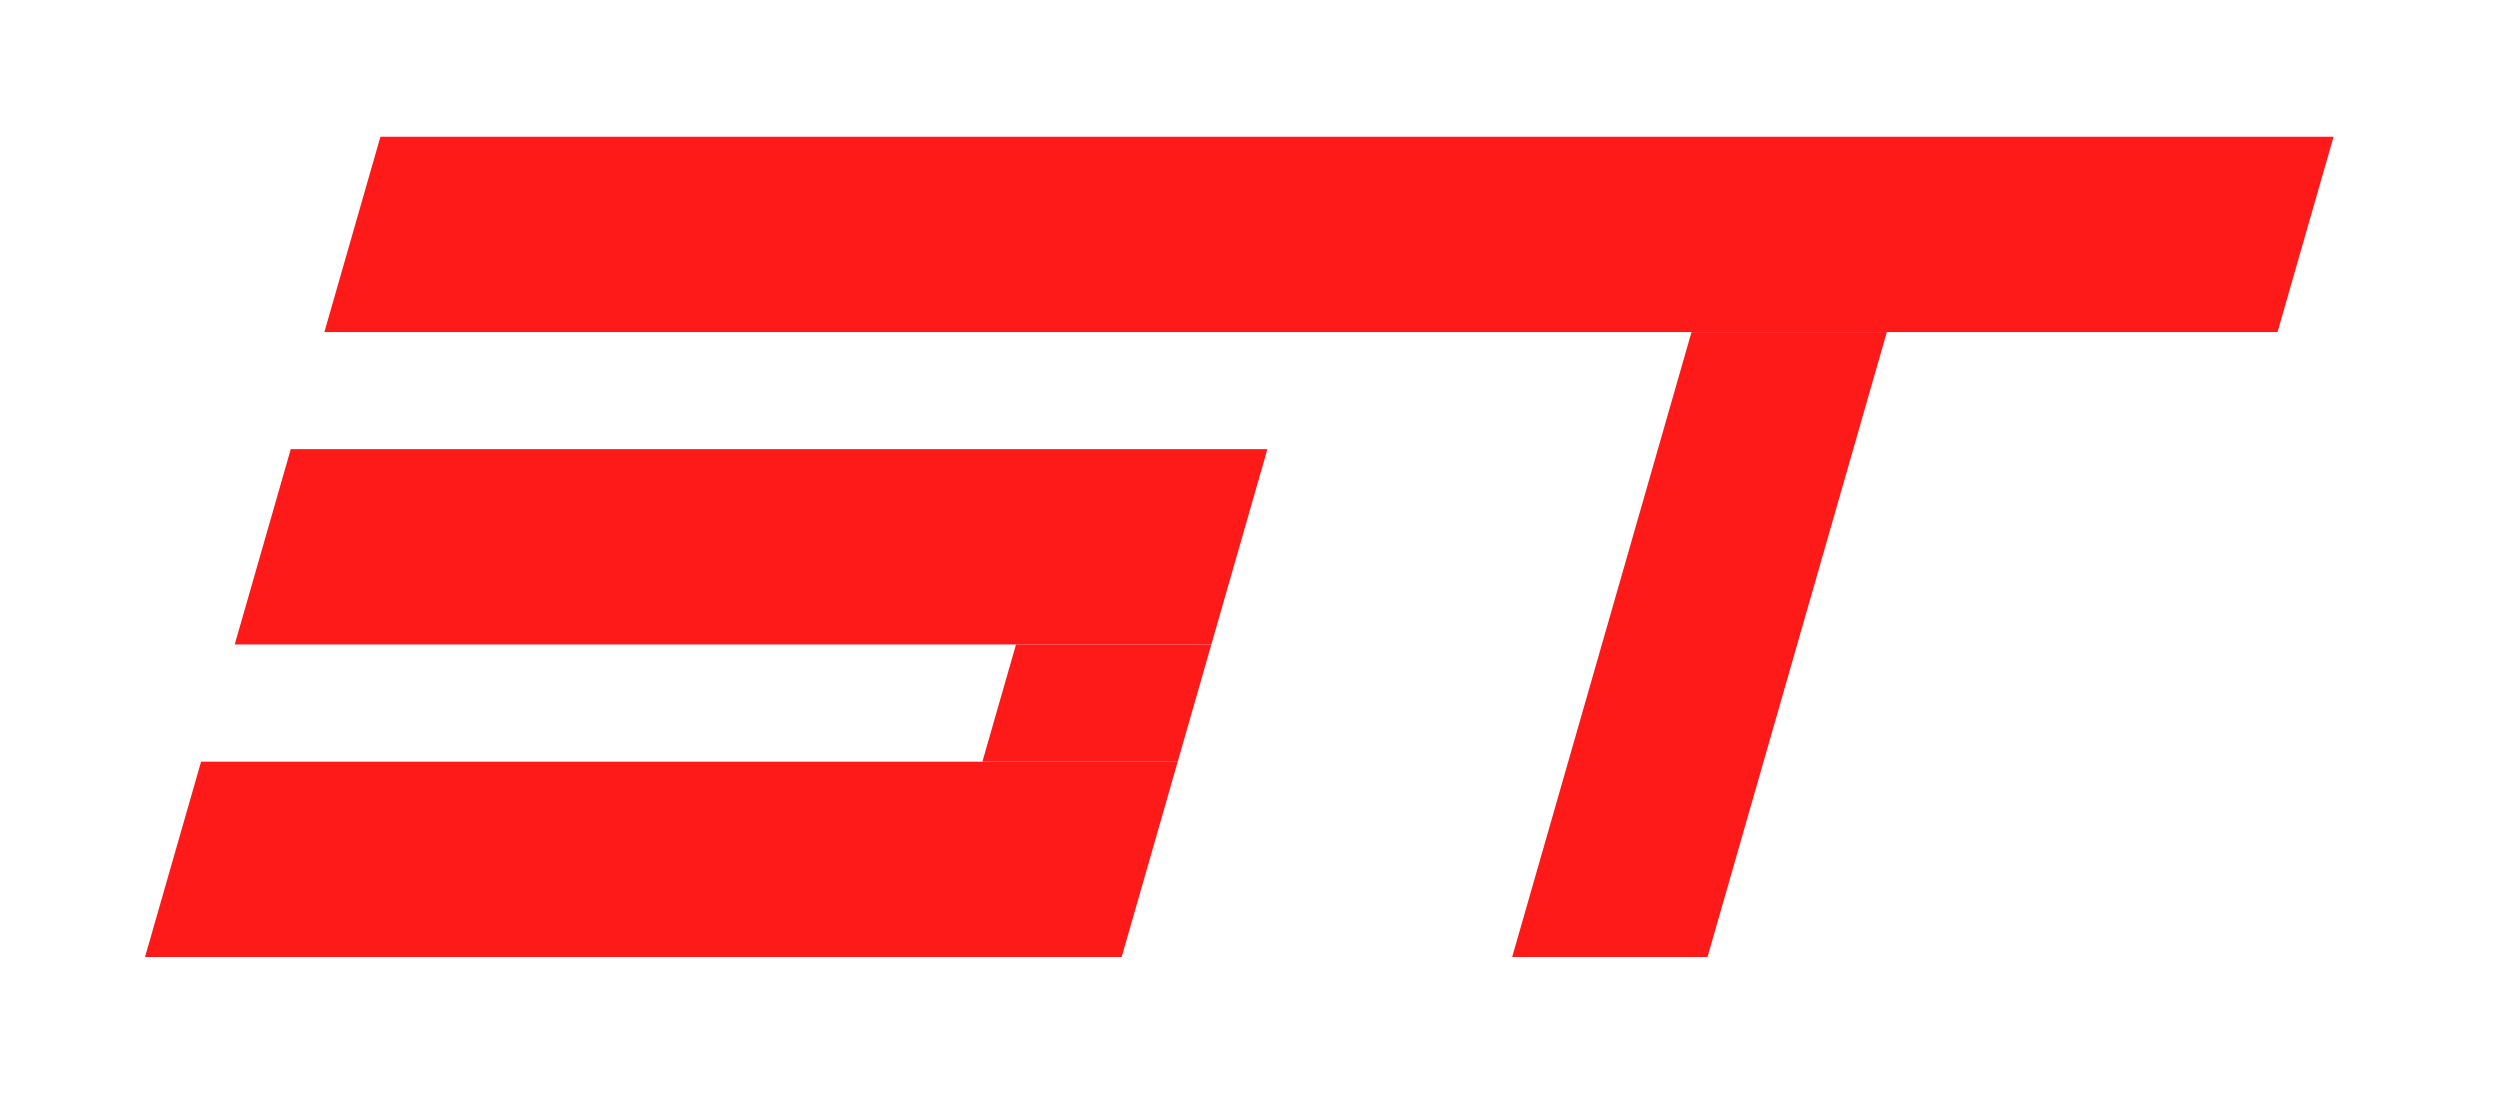 <?xml version="1.0" encoding="UTF-8" standalone="no"?>
<!-- Created with Inkscape (http://www.inkscape.org/) -->

<svg
   xmlns:osb="http://www.openswatchbook.org/uri/2009/osb"
   xmlns:dc="http://purl.org/dc/elements/1.1/"
   xmlns:cc="http://creativecommons.org/ns#"
   xmlns:rdf="http://www.w3.org/1999/02/22-rdf-syntax-ns#"
   xmlns:svg="http://www.w3.org/2000/svg"
   xmlns="http://www.w3.org/2000/svg"
   xmlns:sodipodi="http://sodipodi.sourceforge.net/DTD/sodipodi-0.dtd"
   xmlns:inkscape="http://www.inkscape.org/namespaces/inkscape"
   width="64"
   height="28"
   viewBox="0 0 16.933 7.408"
   version="1.1"
   id="svg8"
   inkscape:version="0.92.5 (2060ec1f9f, 2020-04-08)"
   sodipodi:docname="drawing.svg">
  <defs
     id="defs2">
    <linearGradient
       id="linearGradient938"
       osb:paint="solid">
      <stop
         style="stop-color:#000000;stop-opacity:1;"
         offset="0"
         id="stop936" />
    </linearGradient>
  </defs>
  <sodipodi:namedview
     id="base"
     pagecolor="#ffffff"
     bordercolor="#666666"
     borderopacity="1.0"
     inkscape:pageopacity="0.0"
     inkscape:pageshadow="2"
     inkscape:zoom="8.275359"
     inkscape:cx="23.019019"
     inkscape:cy="21.098198"
     inkscape:document-units="mm"
     inkscape:current-layer="layer1"
     showgrid="true"
     units="px"
     objecttolerance="10000"
     inkscape:window-width="1366"
     inkscape:window-height="703"
     inkscape:window-x="0"
     inkscape:window-y="0"
     inkscape:window-maximized="1">
    <inkscape:grid
       type="xygrid"
       id="grid815" />
  </sodipodi:namedview>
  <g
     inkscape:label="Layer 1"
     inkscape:groupmode="layer"
     id="layer1"
     transform="translate(0,-289.592)">
    <g
       id="g884"
       style="opacity:1;fill:#ff1a1a;fill-opacity:1;stroke:none;stroke-opacity:1"
       transform="matrix(1,0,-0.287,1,82.696,6.747)">
      <rect
         y="283.771"
         x="1.323"
         height="1.323"
         width="13.229"
         id="rect817"
         style="fill:#ff1a1a;fill-opacity:1;stroke:none;stroke-width:0.265;stroke-linecap:butt;stroke-linejoin:round;stroke-miterlimit:4;stroke-dasharray:none;stroke-dashoffset:0;stroke-opacity:1" />
      <rect
         y="285.887"
         x="1.323"
         height="1.323"
         width="6.615"
         id="rect817-3"
         style="fill:#ff1a1a;fill-opacity:1;stroke:none;stroke-width:0.265;stroke-linecap:butt;stroke-linejoin:round;stroke-miterlimit:4;stroke-dasharray:none;stroke-dashoffset:0;stroke-opacity:1" />
      <rect
         y="288.004"
         x="1.323"
         height="1.323"
         width="6.615"
         id="rect817-3-6"
         style="fill:#ff1a1a;fill-opacity:1;stroke:none;stroke-width:0.265;stroke-linecap:butt;stroke-linejoin:round;stroke-miterlimit:4;stroke-dasharray:none;stroke-dashoffset:0;stroke-opacity:1" />
      <rect
         y="287.21"
         x="6.615"
         height="0.794"
         width="1.323"
         id="rect817-3-7"
         style="fill:#ff1a1a;fill-opacity:1;stroke:none;stroke-width:0.265;stroke-linecap:butt;stroke-linejoin:round;stroke-miterlimit:4;stroke-dasharray:none;stroke-dashoffset:0;stroke-opacity:1" />
      <rect
         y="285.094"
         x="10.583"
         height="4.233"
         width="1.323"
         id="rect817-3-7-5"
         style="fill:#ff1a1a;fill-opacity:1;stroke:none;stroke-width:0.265;stroke-linecap:butt;stroke-linejoin:round;stroke-miterlimit:4;stroke-dasharray:none;stroke-dashoffset:0;stroke-opacity:1" />
    </g>
  </g>
</svg>
